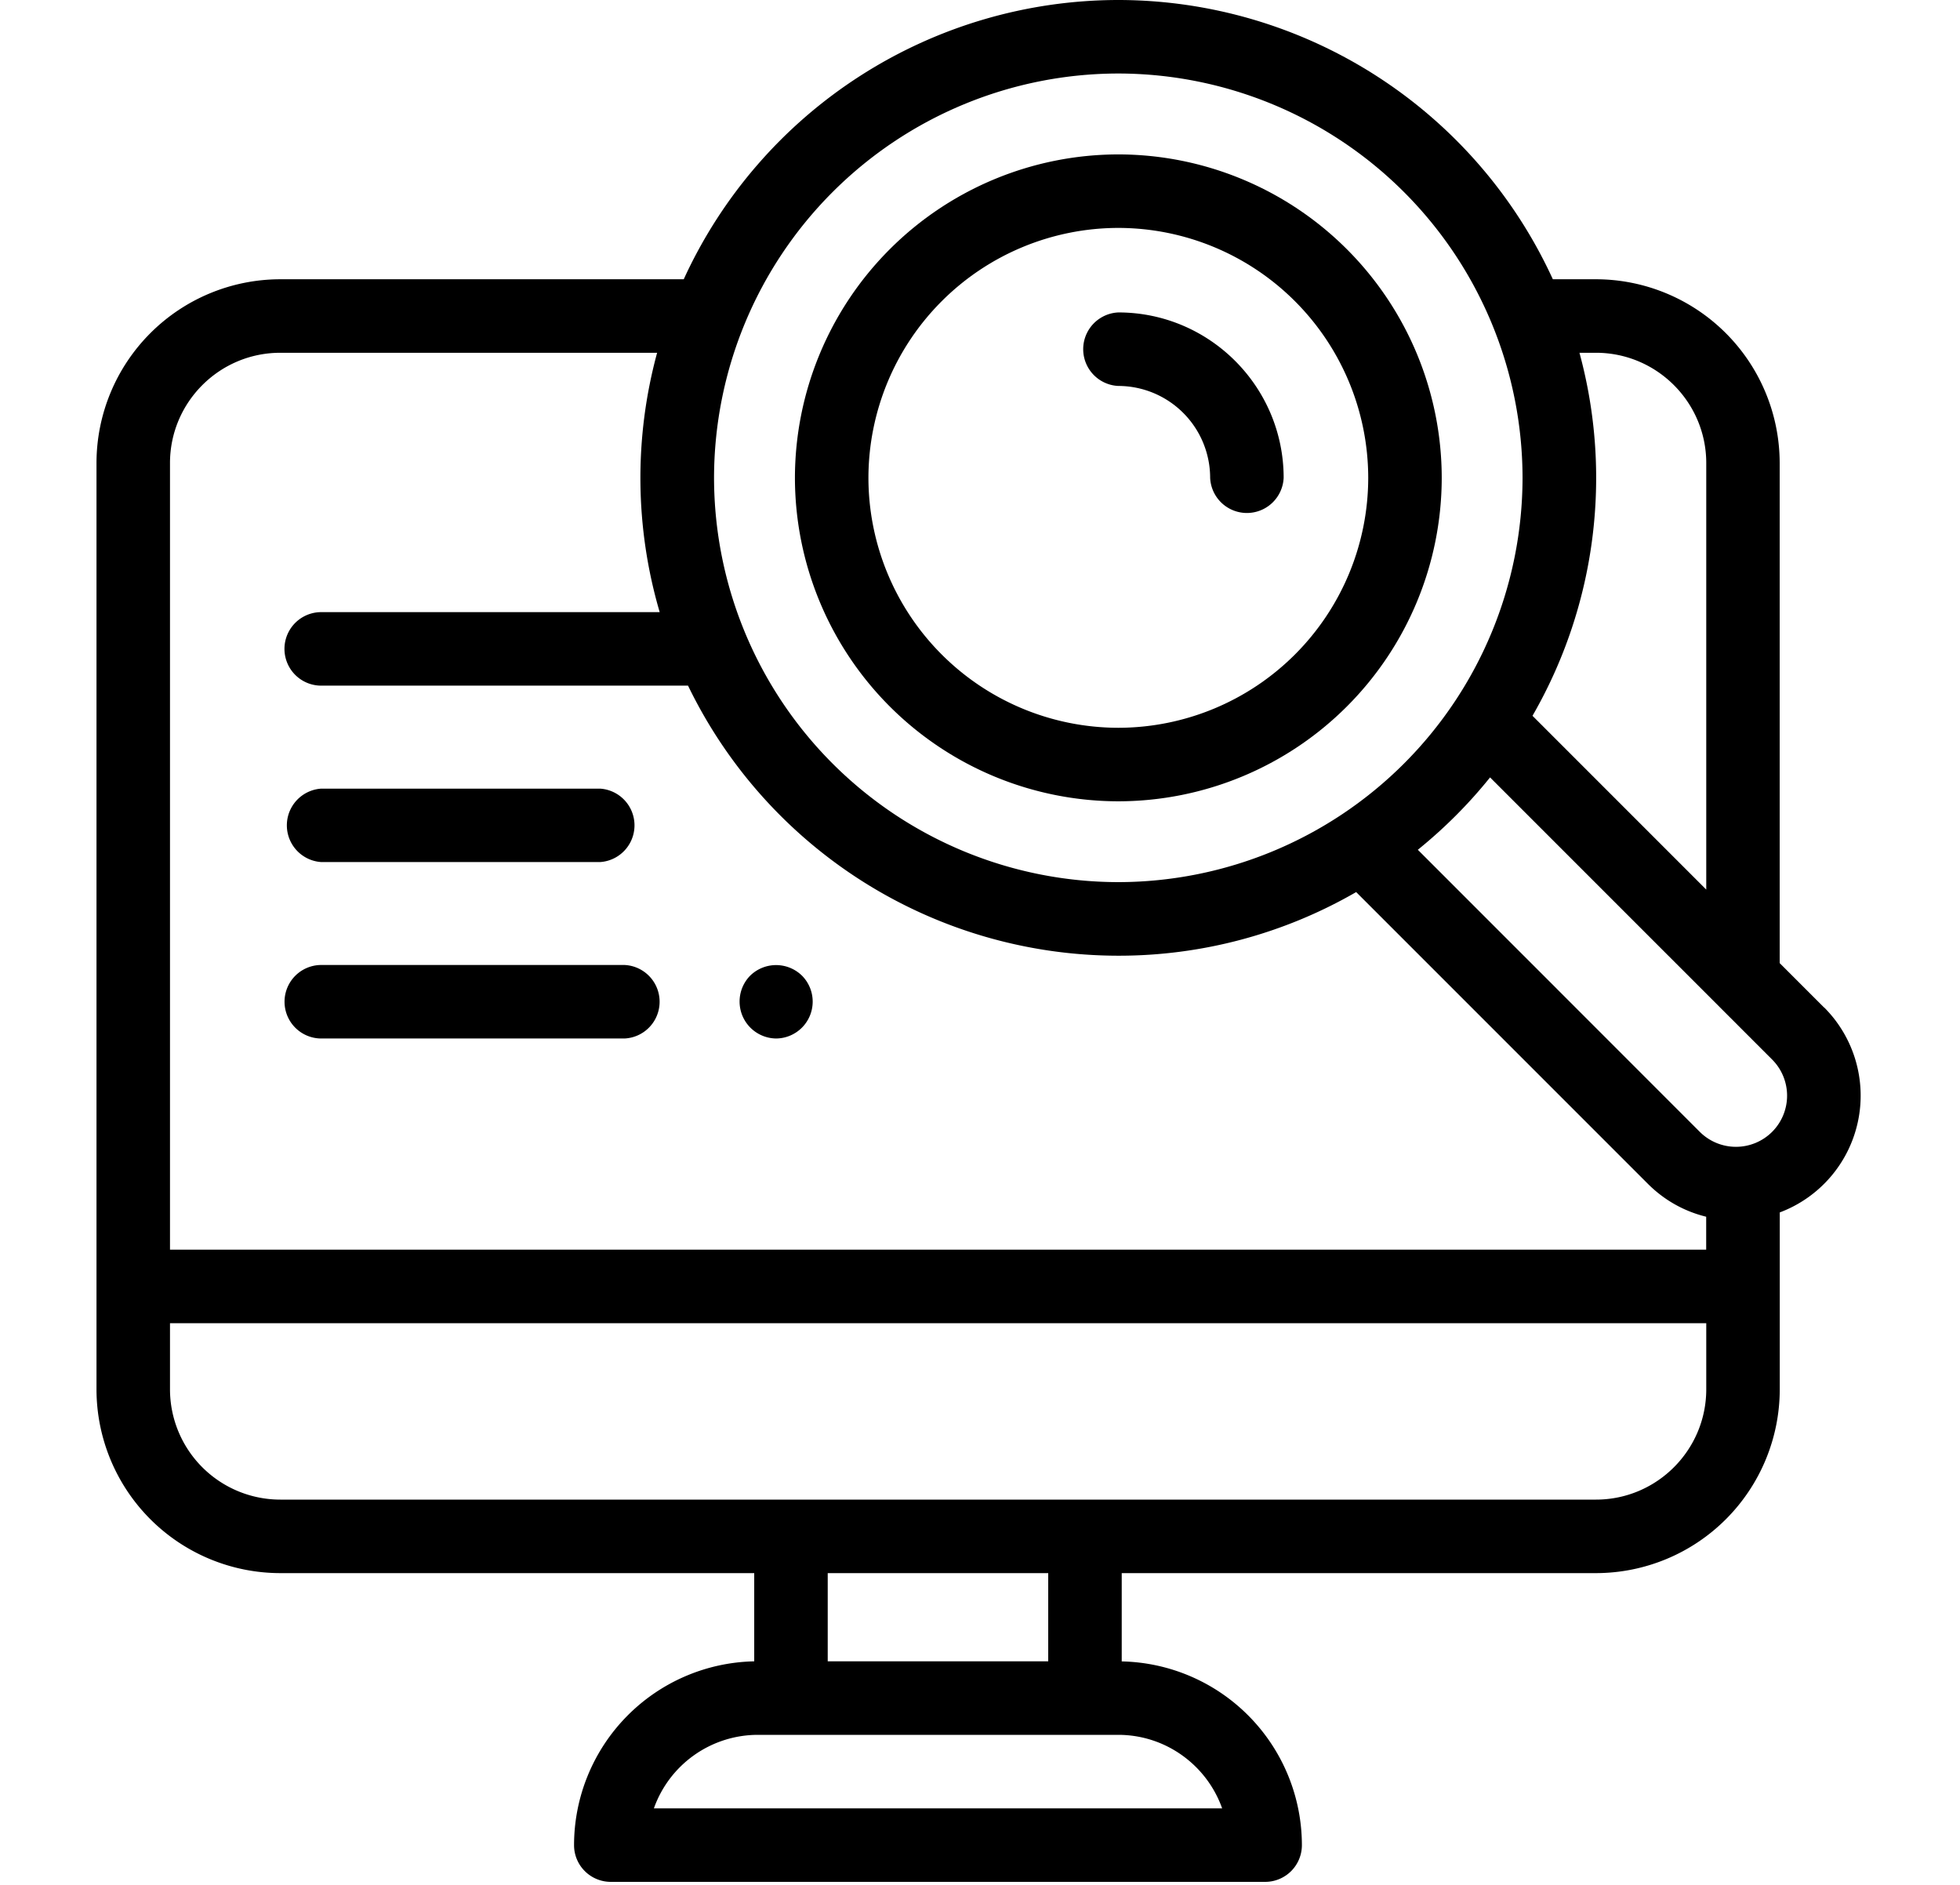 <svg width="26" height="25" fill="none" xmlns="http://www.w3.org/2000/svg"><g clip-path="url(#clip0_317_1275)" fill="#000"><path d="M4.262 11.434H7.96a.488.488 0 000-.974H4.262a.488.488 0 000 .974zm0 2.34h4.022a.488.488 0 000-.975H4.262a.487.487 0 100 .975zm6.033 0a.489.489 0 00.345-.832.491.491 0 00-.69 0 .49.49 0 00.345.832zm4.54-3.146a4.295 4.295 0 004.29-4.29 4.295 4.295 0 00-4.29-4.29 4.295 4.295 0 00-4.29 4.29 4.295 4.295 0 004.29 4.29zm0-7.605a3.319 3.319 0 013.315 3.315 3.319 3.319 0 01-3.315 3.315 3.319 3.319 0 01-3.315-3.315 3.319 3.319 0 013.315-3.315z"/><path d="M24.198 13.364l-.59-.59V6.142a2.44 2.44 0 00-2.437-2.438h-.572A6.347 6.347 0 0014.835 0 6.346 6.346 0 009.07 3.704H3.718A2.44 2.44 0 001.28 6.142v12.285a2.44 2.44 0 002.438 2.438h6.287v1.17a2.44 2.44 0 00-2.39 2.438c0 .269.218.487.488.487h8.68a.487.487 0 00.487-.488 2.44 2.44 0 00-2.39-2.436v-1.171h6.291a2.44 2.44 0 002.438-2.438v-2.346a1.655 1.655 0 00.59-2.718zm-3.027-8.685c.806 0 1.463.656 1.463 1.463v5.657l-2.305-2.305a6.32 6.32 0 00.623-4.815h.219zM14.835.975a5.369 5.369 0 015.362 5.363 5.369 5.369 0 01-5.362 5.362 5.369 5.369 0 01-5.363-5.362A5.369 5.369 0 0114.835.975zM3.717 4.679h5a6.322 6.322 0 00.034 3.44h-4.49a.487.487 0 100 .975h4.866a6.346 6.346 0 005.707 3.582 6.298 6.298 0 003.156-.844l3.87 3.87c.216.216.482.365.773.436v.437H2.255V6.142c0-.807.656-1.463 1.463-1.463zm12.494 19.306H8.674a1.465 1.465 0 011.379-.975h4.78c.635 0 1.178.407 1.379.975zm-2.307-1.95H10.98v-1.17h2.925v1.17zm7.266-2.145H3.718a1.464 1.464 0 01-1.463-1.463v-.877h20.379v.877c0 .807-.657 1.463-1.463 1.463zm2.338-4.878a.679.679 0 01-.96 0l-3.74-3.741c.352-.285.674-.606.958-.96l3.742 3.742a.679.679 0 010 .959z"/><path d="M14.835 5.119a1.22 1.22 0 011.218 1.219.488.488 0 00.975 0c0-1.21-.984-2.194-2.193-2.194a.488.488 0 000 .975z"/></g><defs><clipPath id="clip0_317_1275"><path fill="#fff" transform="translate(.5)" d="M0 0h24.96v24.96H0z"/></clipPath></defs></svg>